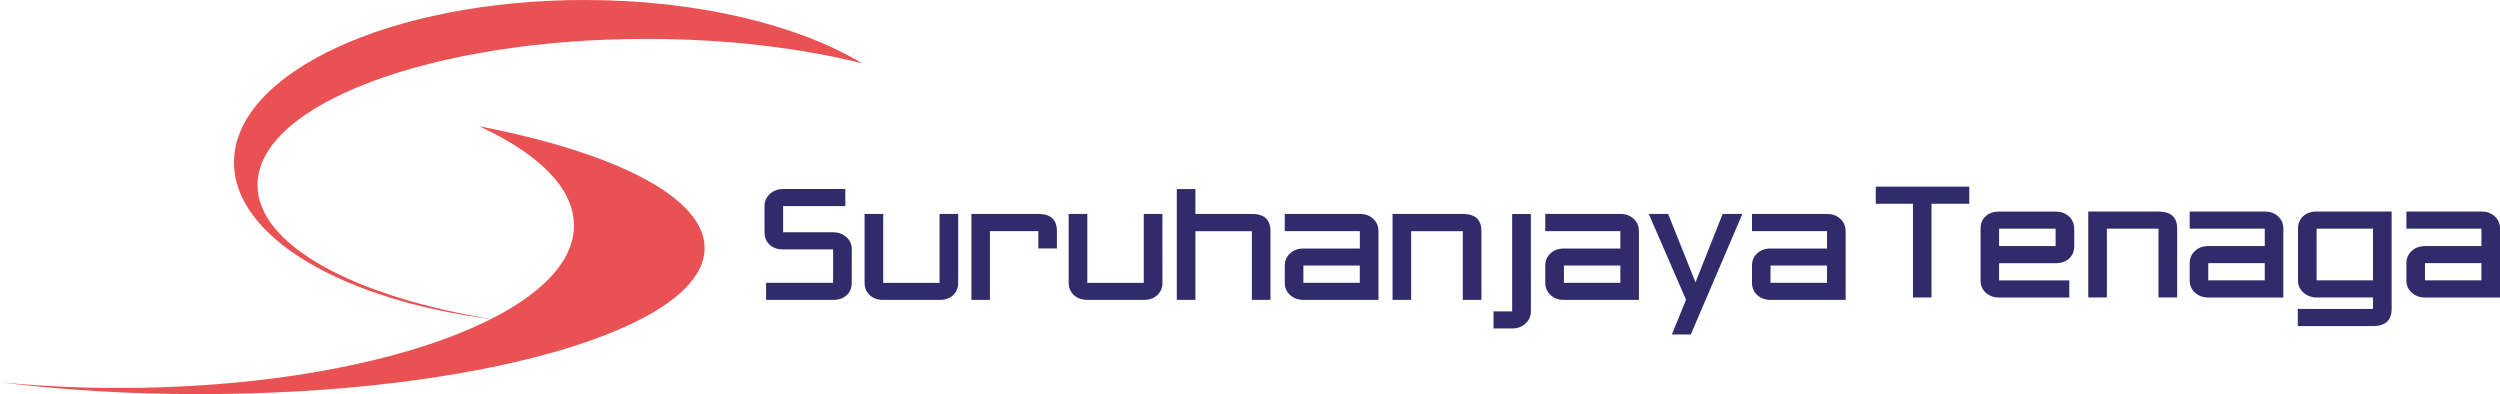 <?xml version="1.0" encoding="UTF-8"?>
<svg id="Layer_1" data-name="Layer 1" xmlns="http://www.w3.org/2000/svg" viewBox="0 0 444.15 70.02">
  <defs>
    <style>
      .cls-1 {
        fill: #e95153;
      }

      .cls-2 {
        fill: #312b6b;
      }
    </style>
  </defs>
  <path class="cls-2" d="M151.32,50.25c0,.9-.29,1.63-.91,2.2-.6,.55-1.41,.83-2.4,.83h-11.91v-3.04h11.91v-5.93h-8.89c-1,0-1.8-.29-2.41-.86-.6-.55-.89-1.29-.89-2.18v-4.66c0-.84,.33-1.57,.96-2.15,.64-.59,1.42-.88,2.35-.88h11.05v3.03h-11.05v4.66h8.89c.96,0,1.76,.29,2.37,.87,.63,.56,.94,1.29,.94,2.17"/>
  <path class="cls-2" d="M170.23,50.25c0,.9-.31,1.63-.91,2.2-.62,.55-1.41,.83-2.4,.83h-10.01c-.97,0-1.76-.28-2.38-.83-.62-.58-.93-1.3-.93-2.2v-12.24h3.31v12.24h10.01v-12.24h3.31"/>
  <path class="cls-2" d="M187.77,44.14h-3.3v-3.08h-8.6v12.21h-3.29v-15.26h11.89c2.19,0,3.3,1.02,3.3,3.06"/>
  <path class="cls-2" d="M206.52,50.25c0,.9-.31,1.63-.93,2.2-.6,.55-1.39,.83-2.38,.83h-10.03c-.96,0-1.75-.28-2.37-.83-.63-.58-.95-1.3-.95-2.2v-12.24h3.31v12.24h10.03v-12.24h3.31"/>
  <path class="cls-2" d="M225.71,53.28h-3.3v-12.21h-10.03v12.21h-3.31v-19.69h3.31v4.42h10.03c2.2,0,3.3,1.01,3.3,3.06"/>
  <path class="cls-2" d="M231.56,47.18h10.02v3.06h-10.02m13.34-9.17c0-.9-.31-1.62-.93-2.19-.61-.58-1.4-.87-2.38-.87h-13.34v3.06h13.34v3.08h-10.02c-.96,0-1.76,.29-2.37,.86-.63,.58-.95,1.3-.95,2.17v3.06c0,.88,.32,1.6,.96,2.19,.62,.56,1.41,.85,2.35,.85h13.34v-12.21Z"/>
  <path class="cls-2" d="M263.19,53.28h-3.31v-12.21h-9.18v12.21h-3.3v-15.27h12.48c2.2,0,3.31,1.01,3.31,3.06"/>
  <path class="cls-2" d="M271.98,55.31c0,.86-.33,1.59-.96,2.17-.63,.59-1.43,.88-2.37,.88h-3.31v-3.04h3.31v-17.3h3.32"/>
  <path class="cls-2" d="M277.85,47.18h10.02v3.06h-10.02m13.32-9.17c0-.9-.3-1.62-.93-2.19-.6-.58-1.39-.87-2.37-.87h-13.34v3.06h13.34v3.08h-10.02c-.98,0-1.76,.29-2.38,.86-.62,.58-.94,1.3-.94,2.17v3.06c0,.88,.32,1.6,.96,2.19,.6,.56,1.39,.85,2.36,.85h13.32v-12.21Z"/>
  <polyline class="cls-2" points="309.55 38.01 300.39 59.42 297.03 59.42 299.54 53.25 292.92 38.01 296.36 38.01 301.22 50.16 306.05 38.01"/>
  <path class="cls-2" d="M314.55,47.18h10.04v3.06h-10.04m13.34-9.17c0-.9-.31-1.62-.93-2.19-.63-.58-1.41-.87-2.37-.87h-13.33v3.06h13.33v3.08h-10.04c-.96,0-1.76,.29-2.37,.86-.62,.58-.92,1.3-.92,2.17v3.06c0,.88,.31,1.6,.94,2.19,.61,.56,1.42,.85,2.36,.85h13.34v-12.21Z"/>
  <polyline class="cls-2" points="349.86 36.2 343.15 36.2 343.15 52.85 339.86 52.85 339.86 36.2 333.25 36.2 333.25 33.16 349.86 33.16"/>
  <path class="cls-2" d="M355.16,40.63h10.04v3.09h-10.04m13.34-3.09c0-.88-.31-1.61-.93-2.18-.61-.57-1.4-.86-2.37-.86h-10.04c-1,0-1.82,.28-2.39,.83-.62,.54-.9,1.29-.9,2.22v9.18c0,.9,.31,1.63,.93,2.2,.63,.54,1.4,.84,2.36,.84h12.47v-3.05h-12.47v-3.05h10.04c1.01,0,1.79-.28,2.41-.83,.59-.56,.9-1.3,.9-2.2v-3.09Z"/>
  <path class="cls-2" d="M386.8,52.85h-3.32v-12.23h-9.17v12.23h-3.31v-15.27h12.48c2.19,0,3.32,1.02,3.32,3.05"/>
  <path class="cls-2" d="M392.32,46.75h10.04v3.05h-10.04m13.34-9.18c0-.88-.31-1.61-.93-2.18-.6-.57-1.41-.86-2.37-.86h-13.34v3.05h13.34v3.09h-10.04c-.97,0-1.75,.29-2.36,.86-.63,.57-.94,1.31-.94,2.18v3.05c0,.89,.32,1.62,.95,2.18,.62,.57,1.42,.87,2.35,.87h13.34v-12.23Z"/>
  <path class="cls-2" d="M411.57,40.63h10.02v9.17h-10.02m13.33-12.22h-13.33c-.99,0-1.78,.28-2.39,.83-.61,.57-.92,1.31-.92,2.21v9.27c0,.82,.33,1.53,.98,2.1,.66,.56,1.44,.86,2.33,.86h10.02v2.03h-13.36v3.05h13.36c2.19,0,3.31-1.02,3.31-3.05v-17.3Z"/>
  <path class="cls-2" d="M430.82,46.75h10.02v3.05h-10.02m13.33-9.18c0-.88-.3-1.61-.93-2.18-.6-.57-1.41-.86-2.37-.86h-13.33v3.05h13.33v3.09h-10.02c-.98,0-1.76,.29-2.36,.86-.63,.57-.95,1.31-.95,2.18v3.05c0,.89,.32,1.62,.95,2.18,.62,.57,1.41,.87,2.36,.87h13.33v-12.23Z"/>
  <path class="cls-1" d="M41.57,28.86C41.57,12.92,69.46,0,103.86,0c20.08,0,37.94,4.41,49.33,11.26-10.98-2.75-24.14-4.35-38.31-4.35-38.19,0-69.13,11.61-69.13,25.95,0,10.71,17.21,19.88,41.81,23.87-26.49-3.33-45.99-14.53-45.99-27.88"/>
  <path class="cls-1" d="M101.97,40.06c0-6.63-6.26-12.74-16.81-17.62,24.11,4.66,40.02,12.6,40.02,21.63,0,14.33-40.19,25.95-89.74,25.95-12.59,0-24.57-.75-35.44-2.1,6.74,.64,13.83,1.01,21.13,1.01,44.66,0,80.84-12.93,80.84-28.87"/>
</svg>